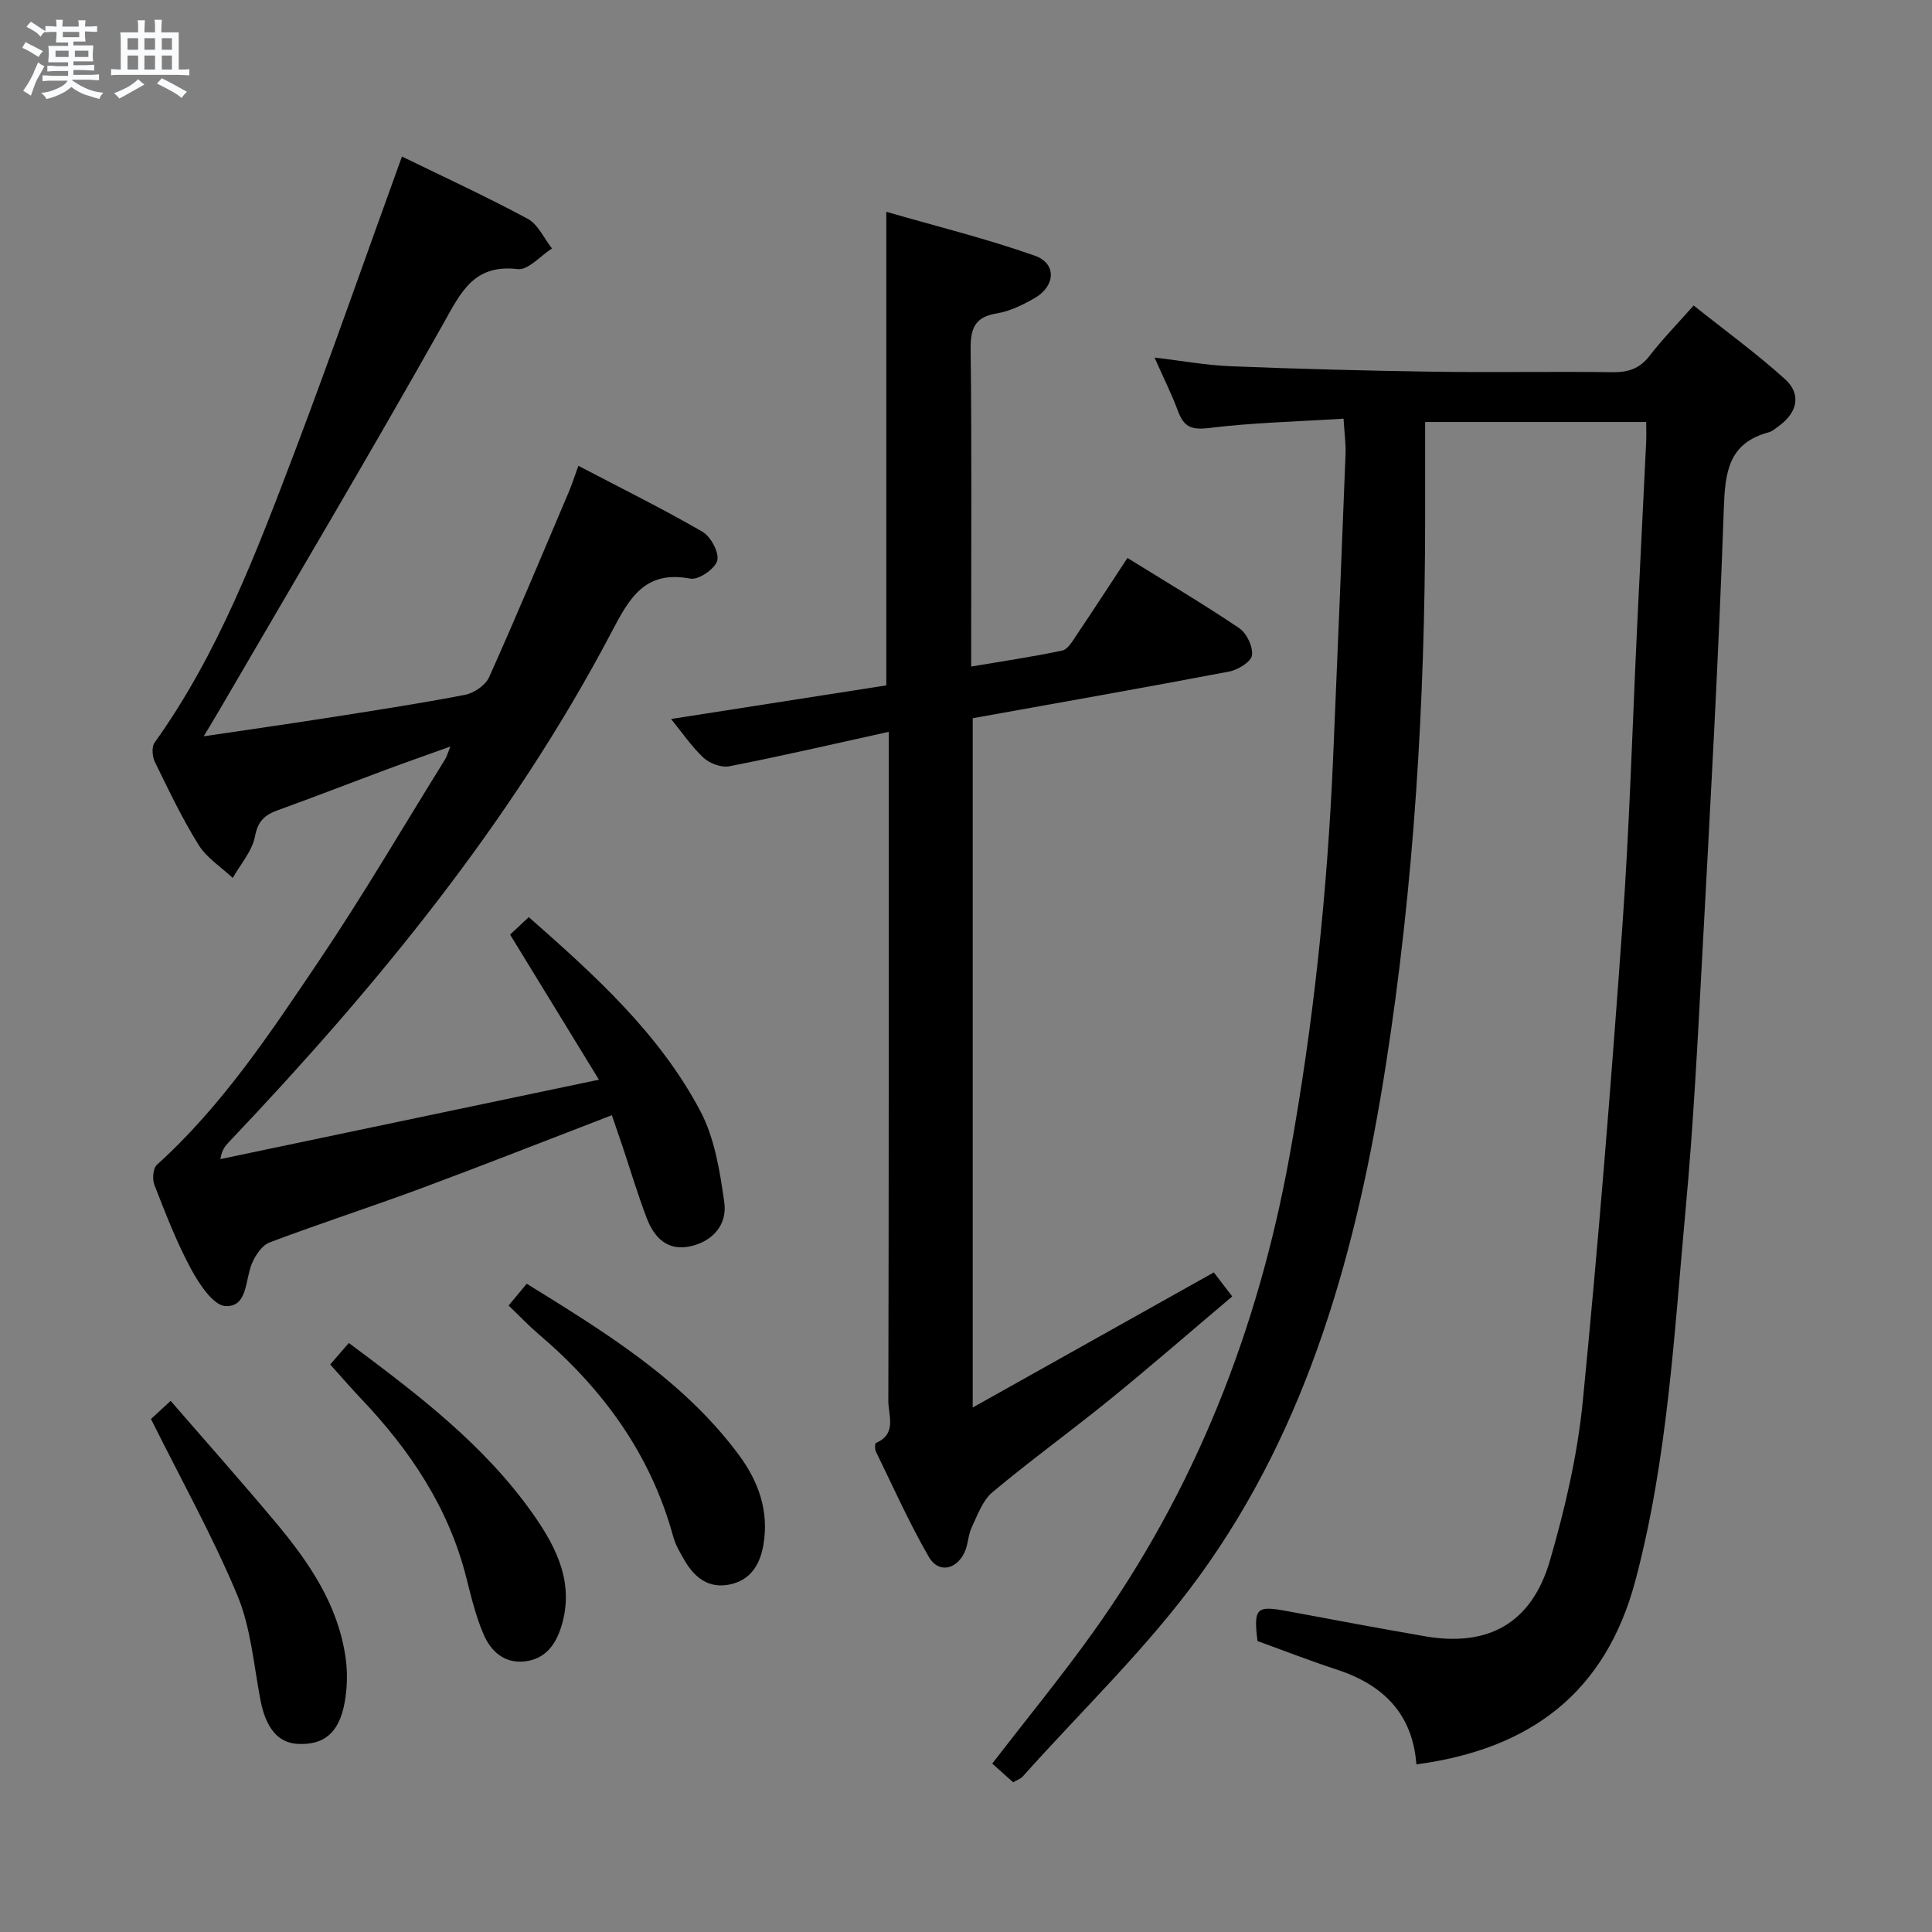 <svg enable-background="new 0 0 400 400" viewBox="0 0 400 400" xmlns="http://www.w3.org/2000/svg"><rect x="0" y="0" width="400" height="400" fill="#808080" stroke="none"/><path d="m6.8 9.5c.6.3 1.3.7 2.1 1.1-.4.4-.7.8-.9 1.2-.7-.4-1.3-.8-1.8-1.1s-1.1-.6-1.6-.8c.2-.4.5-.8.7-1.2.4.2.8.5 1.5.8zm.9 6.9c-.3.6-.5 1.1-.7 1.7s-.4 1.1-.6 1.7c-.6-.4-1.1-.7-1.6-1 .7-1 1.2-1.8 1.5-2.4.3-.5.6-1.1.8-1.7.3-.6.5-1.2.8-1.8.3.3.8.6 1.3.8-.7 1.3-1.2 2.2-1.5 2.7zm.1-11c.4.3 1 .7 1.7 1.1-.5.2-.8.6-1.1 1.1-.5-.6-1-1-1.4-1.2s-.9-.6-1.5-.8c.2-.4.5-.7.9-1.1.5.3.9.6 1.4.9zm10.5 13.1c1 .4 2 .6 3.1.7-.4.4-.7.8-.8 1.3-.9-.2-1.9-.6-3-.9-1-.4-2-.9-2.8-1.6-.5.4-1.1.9-1.9 1.3s-1.9.9-3.3 1.2c-.1-.3-.5-.8-1.1-1.3 1 0 2.1-.3 3.2-.8 1.2-.5 1.9-1 2.3-1.7h-3.2c-.4 0-1 0-2 .1v-1.2c1 0 1.7.1 2 .1h3.3v-1h-2.3c-.2 0-.9 0-2 .1v-1.2c1.2 0 1.9.1 2 .1h2.3v-.8h-4.1c0-.7.1-1.2.1-1.6 0-.5 0-1.1-.1-1.8h4.1v-.7h-2.5c0-.6.1-1.1.1-1.6v-.6h-.5c-.4 0-1 0-1.8.1v-1.3c1.2 0 1.9.1 2.1.1h.2c0-.3 0-.8-.1-1.4h1.4c0 .6-.1 1-.1 1.4h3.4c0-.4 0-.8-.1-1.3h1.5c0 .4-.1.9-.1 1.3.7 0 1.5 0 2.5-.1v1.2c-1 0-1.8-.1-2.5-.1v.6c0 .3 0 .8.1 1.5h-2.5v.8h4.1c0 .7-.1 1.3-.1 1.8s0 1 .1 1.5h-4.1v.8h1.4c.8 0 1.8 0 2.9-.1v1.2c-1 0-1.9-.1-2.8-.1h-1.5v1h3.2c.3 0 1 0 2.1-.1v1.2c-1.1 0-1.8-.1-2.1-.1h-3.4l-.1.1c1.4 1 2.4 1.5 3.4 1.9zm-4.1-6.7v-1.3h-2.7v1.3zm2.2-4.1v-1.1h-3.4v1.1zm1.9 4.1v-1.3h-2.8v1.3z" fill="#fafbfc"/><path d="m37 6.7v2.3 5.4c1 0 1.8 0 2.2-.1v1.3c-.6 0-1.5-.1-2.5-.1h-11.9c-.7 0-1.3 0-1.8.1v-1.3c.5 0 1.1.1 2 .1v-5.2c0-1 0-1.8-.1-2.5h3.7c0-1.3 0-2.1-.1-2.5h1.5c0 .4-.1 1.3-.1 2.5h2.2c0-1.2 0-2.1-.1-2.6h1.5c0 .4-.1 1.3-.1 2.6zm-12.3 13.7c-.3-.4-.7-.8-1.1-1.1 1.1-.4 2.1-.9 2.9-1.3.8-.5 1.5-1 2.1-1.6.4.4.9.8 1.3 1.1-2.5 1.4-4.2 2.4-5.2 2.9zm3.9-10.1v-2.4h-2.2v2.4zm0 4.1v-2.9h-2.2v2.9zm3.5-4.1v-2.4h-2.2v2.4zm0 4.1v-2.9h-2.2v2.9zm.4 2.9 1-1.1c.6.3 1.4.7 2.5 1.3s2 1.1 2.7 1.5c-.4.4-.8.8-1.1 1.3-.8-.8-2.5-1.7-5.1-3zm3.1-7v-2.4h-2.1v2.4zm0 4.1v-2.9h-2.1v2.9z" fill="#fafbfc"/><g fill="#000001"><path d="m293.25 365.3c-.8-10.55-6.93-16.51-16.5-19.64-5.52-1.8-10.94-3.92-16.4-5.9-.84-6.85-.25-7.4 6.21-6.18 9.45 1.77 18.91 3.53 28.38 5.18 13.16 2.29 22.17-2.64 25.96-15.67 3.14-10.79 5.72-21.94 6.81-33.09 3.22-32.73 5.85-65.53 8.19-98.33 1.5-20.89 2.08-41.85 3.09-62.78.6-12.45 1.23-24.91 1.83-37.36.06-1.29.01-2.58.01-4.16-15.29 0-30.2 0-45.77 0v19.9c-.02 37.97-2.28 75.81-8.15 113.32-5.91 37.7-15.82 74.35-38.6 105.73-10.78 14.85-24.28 27.74-36.57 41.49-.41.46-1.1.68-1.97 1.2-1.47-1.31-2.92-2.61-4.34-3.88 7.06-9.15 14.19-17.86 20.74-26.99 21.27-29.67 34.26-62.81 40.78-98.61 4.98-27.34 7.87-54.91 9.06-82.66.9-20.93 1.75-41.87 2.57-62.81.08-2.13-.22-4.27-.41-7.38-9.6.61-18.87.82-28.03 1.95-3.66.45-5.1-.42-6.26-3.55-1.33-3.56-3.05-6.99-4.85-11.05 5.57.65 10.7 1.6 15.86 1.8 13.97.56 27.94.92 41.92 1.13 12.33.18 24.66-.06 36.99.1 3.25.04 5.64-.69 7.7-3.36 2.63-3.41 5.66-6.51 9.15-10.45 6.42 5.12 12.97 9.87 18.93 15.26 3.43 3.1 2.55 6.92-1.27 9.68-.67.49-1.34 1.1-2.11 1.31-8.44 2.27-9.04 8.36-9.31 15.97-1.08 31.07-2.83 62.11-4.5 93.16-.93 17.26-1.81 34.55-3.4 51.76-2.38 25.77-3.71 51.67-10.41 76.9-6.19 23.19-21.72 34.84-45.33 38.01z"/><path d="m83.22 32.41c8.51 4.15 17.41 8.25 26.02 12.88 2.16 1.16 3.38 4.05 5.04 6.15-2.37 1.51-4.92 4.53-7.09 4.28-9.14-1.08-11.77 4.82-15.45 11.37-15.08 26.81-30.8 53.27-46.28 79.86-.89 1.53-1.81 3.03-3.28 5.49 9.09-1.35 17.09-2.48 25.07-3.73 9.67-1.52 19.36-2.99 28.97-4.84 1.88-.36 4.28-1.97 5.03-3.64 5.71-12.72 11.08-25.59 16.53-38.42.64-1.5 1.13-3.07 1.97-5.37 8.78 4.6 17.38 8.85 25.67 13.64 1.73 1 3.52 4.32 3.08 5.99-.44 1.69-3.88 4.05-5.55 3.73-9.49-1.8-12.64 4.05-16.35 11.1-20.72 39.38-48.68 73.4-79.16 105.5-.78.82-1.52 1.66-1.81 3.58 25.67-5.38 51.34-10.77 78.37-16.44-6.46-10.56-12.38-20.23-18.39-30.04 1.21-1.13 2.4-2.25 3.87-3.62 13.59 11.97 26.99 24.03 35.51 40.14 2.98 5.63 4.06 12.49 4.97 18.93.63 4.48-2.26 7.99-6.93 9.06-4.83 1.11-7.59-1.77-9.14-5.83-1.83-4.8-3.3-9.74-4.93-14.61-.73-2.17-1.48-4.34-2.28-6.68-13.43 5.16-26.39 10.28-39.45 15.13-10.43 3.87-21.02 7.29-31.42 11.22-1.57.59-2.94 2.66-3.66 4.37-1.42 3.37-.85 9.02-5.46 8.8-2.55-.12-5.49-4.63-7.17-7.74-2.99-5.54-5.26-11.48-7.56-17.36-.46-1.18-.28-3.44.54-4.17 13.5-12.19 23.44-27.24 33.48-42.12 9.2-13.64 17.51-27.87 26.2-41.85.31-.5.46-1.11 1.06-2.61-4.94 1.78-9.1 3.23-13.23 4.77-7.47 2.78-14.9 5.67-22.4 8.38-2.69.97-4.2 2.17-4.81 5.42-.57 3.06-3 5.78-4.61 8.64-2.4-2.25-5.39-4.14-7.07-6.84-3.42-5.48-6.21-11.37-9.06-17.19-.54-1.1-.69-3.09-.06-3.98 13.23-18.47 21.13-39.51 29.11-60.47 7.58-20.02 14.62-40.23 22.11-60.88z"/><path d="m184 151.52c-11.61 2.56-22.27 5.03-32.99 7.13-1.65.32-4.08-.58-5.36-1.77-2.5-2.33-4.45-5.25-6.71-8.02 15.09-2.36 29.74-4.65 44.56-6.96 0-32.48 0-64.53 0-98.05 10.39 3.01 20.76 5.56 30.77 9.1 4.53 1.6 4.27 6.29-.06 8.77-2.43 1.39-5.1 2.72-7.81 3.16-4.66.76-5.49 3.19-5.44 7.52.24 19.83.11 39.66.11 59.49v6.11c6.61-1.12 12.77-2.02 18.85-3.31 1.16-.25 2.13-1.95 2.94-3.16 3.52-5.22 6.94-10.5 10.57-16.01 7.96 4.94 15.69 9.51 23.12 14.52 1.55 1.05 2.89 3.84 2.66 5.62-.17 1.34-2.88 3.02-4.69 3.37-17.59 3.35-35.23 6.45-53.13 9.67v142.71c16.86-9.45 33.15-18.58 49.92-27.97 1.02 1.33 2.18 2.84 3.81 4.97-8.6 7.27-16.85 14.45-25.34 21.35-8.01 6.51-16.39 12.56-24.3 19.18-2.05 1.71-3.09 4.74-4.3 7.29-.76 1.61-.73 3.6-1.5 5.2-1.74 3.64-5.43 4.31-7.39.89-4.05-7.03-7.38-14.48-10.94-21.78-.25-.5-.22-1.7.01-1.8 4.4-1.87 2.55-5.73 2.56-8.7.11-43.83.08-87.66.08-131.49 0-1.97 0-3.95 0-7.03z"/><path d="m31.26 293.79c.57-.53 1.9-1.76 4.07-3.76 7.37 8.51 14.72 16.78 21.82 25.26 6.88 8.22 12.88 17.03 14.41 27.98.43 3.06.34 6.32-.23 9.35-1.17 6.24-4.33 8.73-9.76 8.43-4.06-.23-6.56-3.38-7.64-9.04-1.4-7.31-1.99-15.02-4.81-21.77-5.08-12.17-11.55-23.76-17.86-36.45z"/><path d="m105.3 270.3c1.39-1.67 2.43-2.92 3.75-4.52 16.19 10.03 32.33 19.85 43.89 35.4 4.1 5.52 6.32 11.67 5.11 18.68-.7 4.05-2.62 7.27-6.92 8.18-4.39.93-7.32-1.4-9.4-4.98-.91-1.57-1.88-3.2-2.35-4.93-4.68-17.11-14.62-30.67-27.97-42-2.01-1.73-3.84-3.66-6.11-5.83z"/><path d="m68.37 282.5c1.28-1.48 2.45-2.83 3.85-4.45 14.25 10.62 28.13 21.12 38.27 35.6 4.84 6.91 8.51 14.32 5.68 23.24-1.2 3.78-3.38 6.59-7.47 7.08-4.24.51-7.07-2.08-8.57-5.57-1.62-3.76-2.59-7.82-3.6-11.82-3.65-14.43-11.61-26.29-21.7-36.92-2.17-2.28-4.23-4.67-6.46-7.16z"/></g></svg>